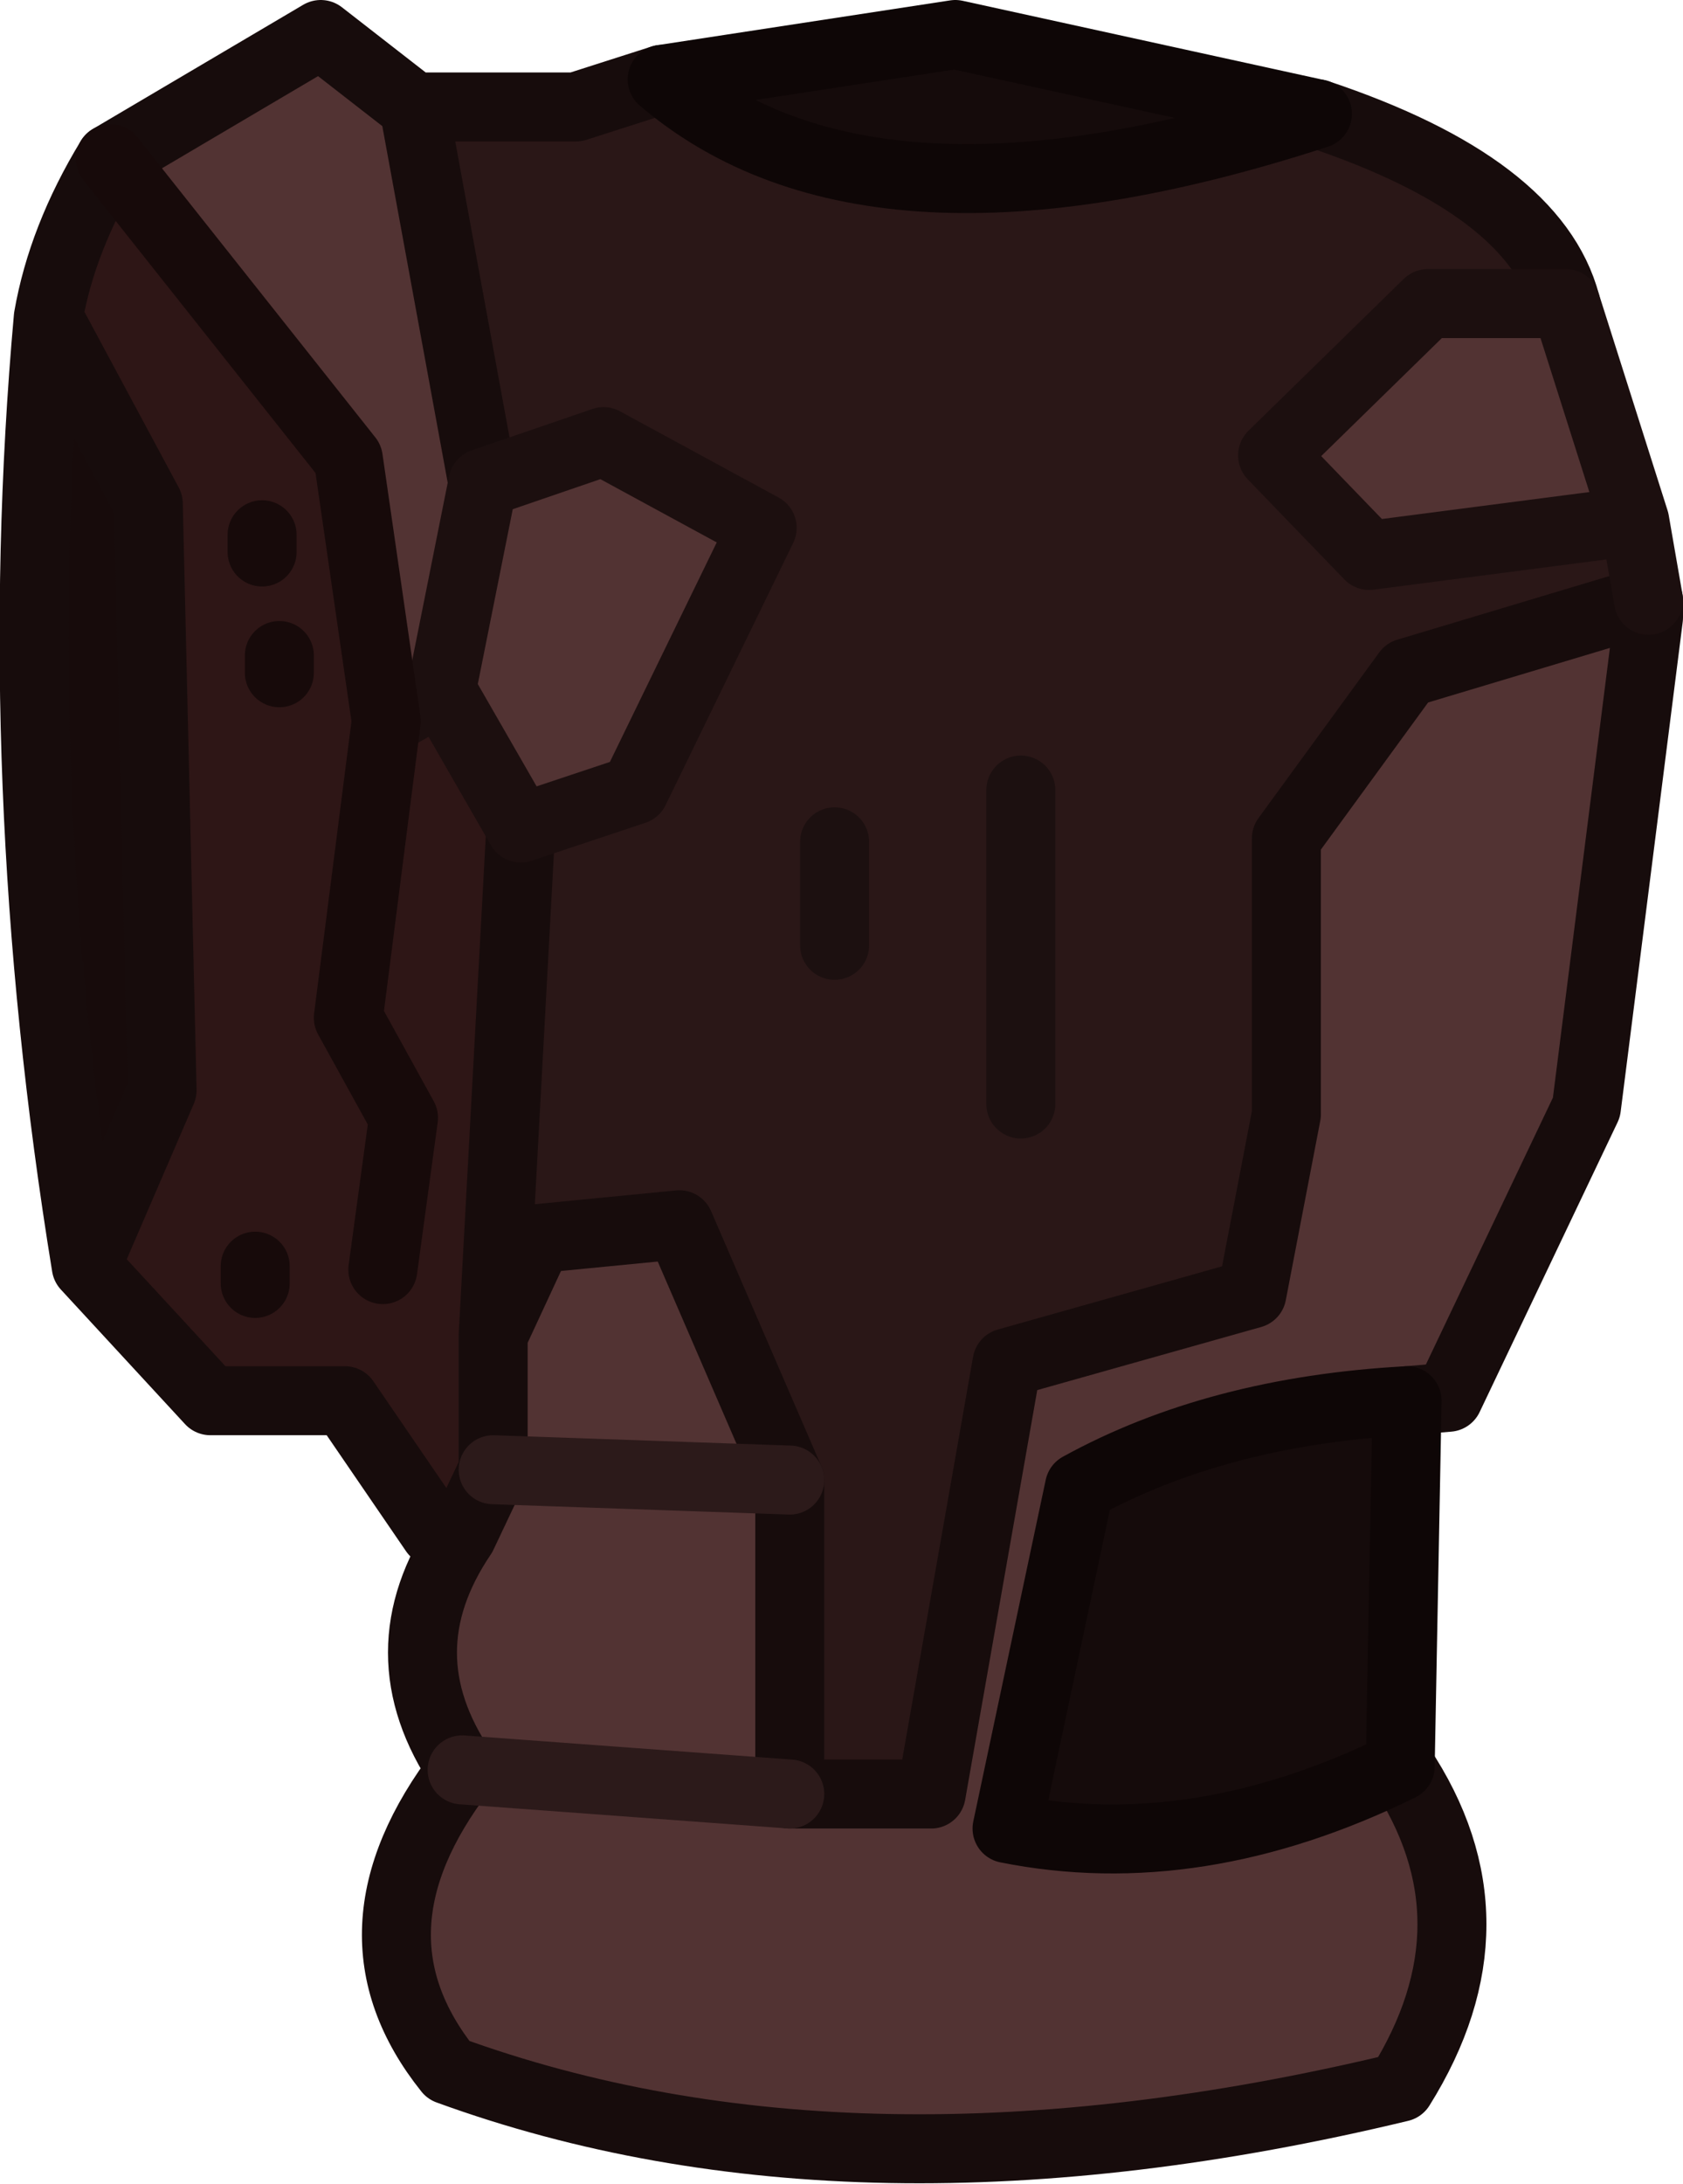 <?xml version="1.0" encoding="UTF-8" standalone="no"?>
<svg xmlns:xlink="http://www.w3.org/1999/xlink" height="31.65px" width="24.4px" xmlns="http://www.w3.org/2000/svg">
  <g transform="matrix(1.0, 0.0, 0.0, 1.0, 13.25, 30.6)">
    <path d="M-7.25 -29.05 L-6.25 -23.6 -4.5 -24.2 -2.2 -22.95 -4.05 -19.15 -5.7 -18.6 -6.85 -20.6 -7.65 -20.15 -8.2 -23.95 -11.65 -28.3 -8.6 -30.1 -7.25 -29.05 M-6.1 -11.25 L-5.45 -12.65 -3.4 -12.85 -1.8 -9.15 -1.8 -4.6 0.25 -4.6 1.35 -10.85 4.9 -11.85 5.4 -14.45 5.4 -18.45 7.15 -20.85 10.65 -21.9 10.65 -21.65 9.75 -14.55 7.75 -10.35 7.15 -10.3 Q4.4 -10.15 2.4 -9.05 L1.35 -4.1 Q4.1 -3.55 7.05 -5.0 8.55 -2.75 7.05 -0.35 -0.85 1.55 -6.75 -0.6 -8.35 -2.6 -6.55 -4.95 L-1.8 -4.6 -6.55 -4.95 Q-7.7 -6.65 -6.55 -8.35 L-6.1 -9.3 -6.1 -11.25 M10.45 -23.05 L6.6 -22.55 5.2 -24.0 7.45 -26.2 9.45 -26.2 10.45 -23.05 M-6.25 -23.6 L-6.85 -20.6 -6.25 -23.6 M-1.8 -9.15 L-6.1 -9.3 -1.8 -9.15" fill="#523333" fill-rule="evenodd" stroke="none"/>
    <path d="M-5.7 -18.6 L-6.1 -11.25 -6.1 -9.3 -6.55 -8.35 -6.95 -8.4 -8.25 -10.3 -10.2 -10.3 -12.0 -12.25 -10.9 -14.8 -11.1 -23.3 -12.55 -26.0 Q-12.35 -27.15 -11.65 -28.3 L-8.2 -23.95 -7.65 -20.15 -6.85 -20.6 -5.7 -18.6 M-9.45 -22.6 L-9.45 -22.85 -9.45 -22.6 M-7.7 -12.2 L-7.4 -14.4 -8.2 -15.85 -7.65 -20.15 -8.2 -15.85 -7.4 -14.4 -7.7 -12.2 M-9.2 -20.85 L-9.2 -21.1 -9.2 -20.85 M-9.55 -12.0 L-9.55 -12.25 -9.55 -12.0" fill="#2e1616" fill-rule="evenodd" stroke="none"/>
    <path d="M5.85 -28.95 Q9.0 -27.9 9.45 -26.2 L7.45 -26.2 5.2 -24.0 6.6 -22.55 10.45 -23.05 10.65 -21.9 7.15 -20.85 5.4 -18.45 5.4 -14.45 4.9 -11.85 1.35 -10.85 0.25 -4.6 -1.8 -4.6 -1.8 -9.15 -3.4 -12.85 -5.45 -12.65 -6.1 -11.25 -5.7 -18.6 -4.05 -19.15 -2.2 -22.95 -4.5 -24.2 -6.25 -23.6 -7.25 -29.05 -4.9 -29.05 -3.65 -29.45 Q-0.6 -26.85 5.85 -28.95 M1.55 -14.6 L1.55 -19.15 1.55 -14.6 M-1.15 -16.9 L-1.15 -18.4 -1.15 -16.9" fill="#2a1717" fill-rule="evenodd" stroke="none"/>
    <path d="M-12.55 -26.0 L-11.1 -23.3 -10.9 -14.8 -12.0 -12.25 Q-13.15 -19.3 -12.55 -26.0" fill="#170b0b" fill-rule="evenodd" stroke="none"/>
    <path d="M5.85 -28.95 Q-0.6 -26.85 -3.65 -29.45 L0.6 -30.1 5.85 -28.95 M7.05 -5.0 Q4.1 -3.55 1.35 -4.1 L2.4 -9.05 Q4.4 -10.15 7.15 -10.3 L7.05 -5.0" fill="#150b0b" fill-rule="evenodd" stroke="none"/>
    <path d="M9.45 -26.2 Q9.0 -27.9 5.85 -28.95 M-3.65 -29.45 L-4.9 -29.05 -7.25 -29.05 -6.25 -23.6 M-5.7 -18.6 L-6.1 -11.25 -5.45 -12.65 -3.4 -12.85 -1.8 -9.15 -1.8 -4.6 0.25 -4.6 1.35 -10.85 4.9 -11.85 5.4 -14.45 5.4 -18.45 7.15 -20.85 10.65 -21.9 10.65 -21.65 9.75 -14.55 7.75 -10.35 7.15 -10.3 M-6.55 -4.95 Q-8.35 -2.6 -6.75 -0.6 -0.85 1.55 7.05 -0.35 8.55 -2.75 7.05 -5.0 M-7.25 -29.05 L-8.6 -30.1 -11.65 -28.3 Q-12.35 -27.15 -12.55 -26.0 L-11.1 -23.3 -10.9 -14.8 -12.0 -12.25 -10.2 -10.3 -8.25 -10.3 -6.95 -8.4 -6.55 -8.35 -6.1 -9.3 -6.1 -11.25 M-6.55 -4.95 Q-7.7 -6.65 -6.55 -8.35 M-12.55 -26.0 Q-13.15 -19.3 -12.0 -12.25" fill="none" stroke="#170c0c" stroke-linecap="round" stroke-linejoin="round" stroke-width="1.0"/>
    <path d="M-6.25 -23.6 L-4.5 -24.2 -2.2 -22.95 -4.05 -19.15 -5.7 -18.6 -6.85 -20.6 -6.25 -23.6 M10.65 -21.9 L10.45 -23.05 6.6 -22.55 5.2 -24.0 7.45 -26.2 9.45 -26.2 10.45 -23.05 M-7.65 -20.15 L-6.85 -20.6" fill="none" stroke="#1c0f0f" stroke-linecap="round" stroke-linejoin="round" stroke-width="1.0"/>
    <path d="M5.85 -28.95 Q-0.6 -26.85 -3.65 -29.45 L0.6 -30.1 5.85 -28.95 M7.15 -10.3 Q4.4 -10.15 2.4 -9.05 L1.35 -4.1 Q4.1 -3.55 7.05 -5.0 L7.15 -10.3" fill="none" stroke="#0e0606" stroke-linecap="round" stroke-linejoin="round" stroke-width="1.0"/>
    <path d="M-11.65 -28.3 L-8.2 -23.95 -7.65 -20.15 -8.2 -15.85 -7.4 -14.4 -7.7 -12.2 M-9.45 -22.85 L-9.45 -22.6 M-9.2 -21.1 L-9.2 -20.85 M-9.55 -12.25 L-9.55 -12.0" fill="none" stroke="#170a0a" stroke-linecap="round" stroke-linejoin="round" stroke-width="1.0"/>
    <path d="M1.55 -19.15 L1.55 -14.6 M-1.15 -18.4 L-1.15 -16.9" fill="none" stroke="#1c1010" stroke-linecap="round" stroke-linejoin="round" stroke-width="1.0"/>
    <path d="M-1.8 -4.6 L-6.55 -4.95 M-6.1 -9.3 L-1.8 -9.15" fill="none" stroke="#2c1a1a" stroke-linecap="round" stroke-linejoin="round" stroke-width="1.0"/>
  </g>
</svg>
